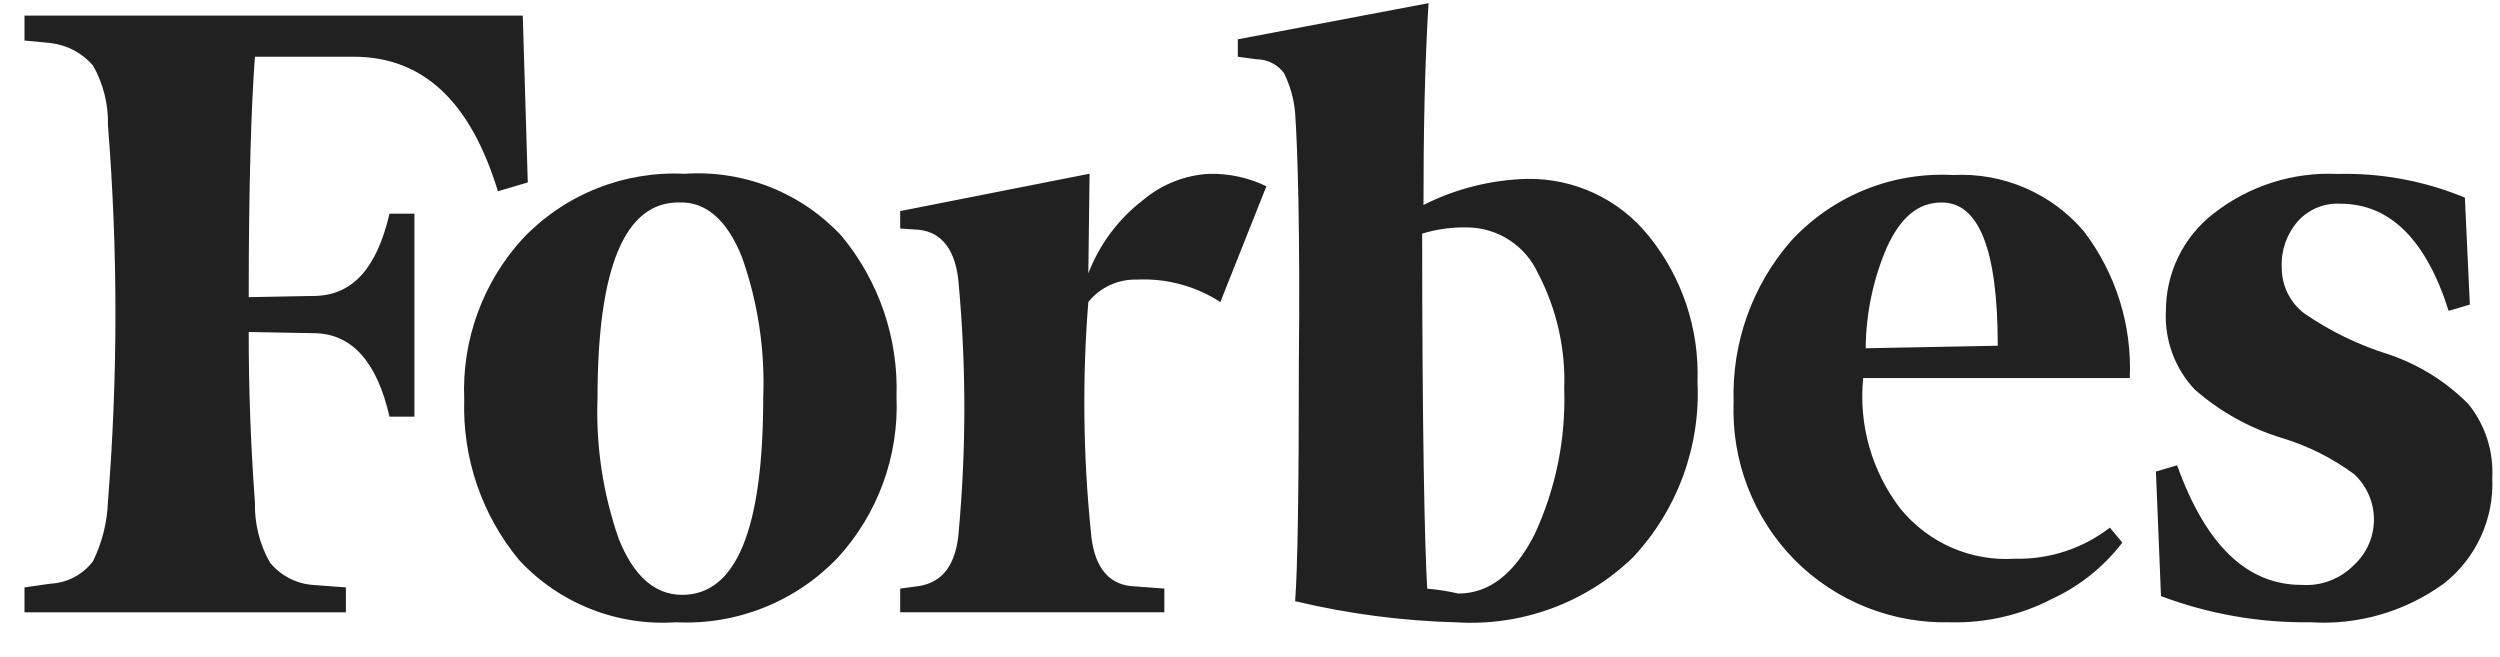 <svg width="99" height="26" viewBox="0 0 99 26" fill="none" xmlns="http://www.w3.org/2000/svg">
<g id="company_slider_logo04_eac957cc22.svg" clip-path="url(#clip0_628_9167)">
<path id="Vector" d="M56.37 8.117C56.37 5.256 56.419 2.592 56.57 0.125L49.018 1.556V2.247L49.758 2.347C49.968 2.348 50.176 2.397 50.364 2.491C50.553 2.585 50.717 2.722 50.843 2.89C51.09 3.384 51.24 3.92 51.287 4.469C51.387 5.9 51.487 9.155 51.435 14.286C51.435 19.367 51.386 22.574 51.287 23.807C53.39 24.308 55.539 24.59 57.7 24.646C58.974 24.722 60.249 24.534 61.447 24.092C62.644 23.651 63.737 22.966 64.656 22.081C65.528 21.153 66.204 20.059 66.645 18.864C67.086 17.669 67.282 16.397 67.221 15.125C67.297 13.032 66.614 10.982 65.297 9.353C64.719 8.63 63.982 8.05 63.144 7.656C62.306 7.263 61.389 7.067 60.463 7.084C59.039 7.122 57.641 7.475 56.37 8.117ZM56.518 23.311C56.418 21.732 56.318 16.997 56.318 9.252C56.893 9.076 57.493 8.993 58.094 9.005C58.688 9.008 59.268 9.181 59.766 9.504C60.265 9.826 60.661 10.285 60.907 10.825C61.646 12.238 62.003 13.82 61.943 15.413C62.008 17.403 61.602 19.381 60.759 21.185C59.97 22.714 58.983 23.504 57.75 23.504C57.343 23.411 56.931 23.347 56.516 23.31L56.518 23.311ZM20.702 0.618H0.97V1.605L2.006 1.705C2.656 1.781 3.254 2.098 3.683 2.593C4.091 3.315 4.295 4.133 4.275 4.961C4.67 9.92 4.67 14.902 4.275 19.861C4.246 20.682 4.044 21.488 3.683 22.225C3.485 22.486 3.232 22.701 2.943 22.855C2.653 23.008 2.333 23.096 2.006 23.113L0.97 23.261V24.248H13.697V23.261L12.365 23.161C12.04 23.134 11.724 23.041 11.436 22.888C11.148 22.736 10.893 22.526 10.688 22.273C10.28 21.552 10.076 20.734 10.096 19.905C9.93 17.657 9.847 15.402 9.849 13.147L12.513 13.196C13.944 13.245 14.93 14.331 15.424 16.501H16.411V8.462H15.424C14.931 10.583 13.993 11.668 12.513 11.718L9.849 11.767C9.849 7.327 9.949 4.167 10.096 2.246H13.996C16.759 2.246 18.633 4.022 19.718 7.574L20.9 7.225L20.702 0.618ZM18.384 15.812C18.305 18.127 19.078 20.392 20.555 22.176C21.341 23.025 22.308 23.687 23.383 24.113C24.459 24.54 25.616 24.721 26.77 24.642C27.96 24.701 29.15 24.502 30.256 24.059C31.363 23.616 32.361 22.941 33.183 22.077C34.766 20.345 35.6 18.057 35.502 15.713C35.581 13.398 34.808 11.134 33.331 9.349C32.545 8.5 31.578 7.838 30.503 7.411C29.427 6.984 28.27 6.803 27.115 6.882C25.924 6.823 24.735 7.022 23.629 7.465C22.522 7.907 21.524 8.584 20.702 9.447C19.119 11.179 18.285 13.467 18.383 15.811L18.384 15.812ZM29.384 10.188C30.016 11.976 30.3 13.868 30.223 15.762C30.223 20.991 29.138 23.556 27.017 23.556C25.932 23.556 25.093 22.816 24.501 21.336C23.877 19.546 23.593 17.656 23.662 15.762C23.662 10.582 24.747 8.017 26.868 8.017C27.954 7.969 28.792 8.709 29.384 10.188ZM71.07 22.176C71.876 22.985 72.839 23.621 73.899 24.045C74.959 24.469 76.094 24.672 77.236 24.643C78.642 24.678 80.034 24.356 81.281 23.706C82.368 23.2 83.316 22.438 84.044 21.486L83.551 20.894C82.479 21.722 81.154 22.157 79.8 22.125C78.941 22.181 78.081 22.032 77.292 21.689C76.503 21.345 75.807 20.818 75.262 20.152C74.126 18.677 73.596 16.824 73.782 14.972H84.339C84.433 12.878 83.787 10.817 82.514 9.151C81.879 8.408 81.081 7.822 80.183 7.437C79.285 7.052 78.31 6.879 77.334 6.931C76.138 6.867 74.943 7.068 73.834 7.52C72.726 7.972 71.731 8.664 70.921 9.546C69.388 11.305 68.577 13.578 68.652 15.91C68.605 17.064 68.795 18.216 69.211 19.294C69.627 20.372 70.26 21.353 71.07 22.176ZM74.72 9.794C75.263 8.61 75.953 8.018 76.891 8.018C78.371 8.018 79.111 9.893 79.111 13.691L73.882 13.791C73.892 12.415 74.177 11.055 74.721 9.791L74.72 9.794ZM97.609 7.825C96.015 7.166 94.301 6.846 92.577 6.888C90.796 6.803 89.044 7.364 87.644 8.467C87.059 8.922 86.586 9.505 86.261 10.171C85.937 10.838 85.769 11.569 85.77 12.31C85.74 12.878 85.825 13.446 86.02 13.98C86.215 14.514 86.516 15.003 86.905 15.418C87.906 16.298 89.083 16.954 90.358 17.342C91.387 17.652 92.354 18.136 93.219 18.773C93.468 19.002 93.666 19.28 93.802 19.59C93.938 19.9 94.008 20.235 94.008 20.573C94.008 20.912 93.938 21.246 93.802 21.556C93.666 21.866 93.468 22.144 93.219 22.373C92.951 22.647 92.627 22.859 92.27 22.995C91.912 23.131 91.529 23.188 91.147 23.162C88.976 23.162 87.347 21.583 86.214 18.426L85.375 18.673L85.575 23.606C87.466 24.317 89.474 24.669 91.495 24.642C93.378 24.762 95.243 24.221 96.77 23.113C97.403 22.619 97.907 21.98 98.242 21.25C98.577 20.521 98.732 19.722 98.694 18.92C98.749 17.868 98.415 16.832 97.757 16.009C96.873 15.115 95.791 14.439 94.6 14.036C93.406 13.667 92.274 13.118 91.245 12.408C90.965 12.194 90.739 11.917 90.585 11.601C90.431 11.284 90.353 10.935 90.357 10.583C90.326 9.915 90.556 9.261 90.998 8.758C91.208 8.525 91.468 8.342 91.758 8.222C92.048 8.103 92.362 8.049 92.675 8.067C94.648 8.067 96.075 9.498 96.967 12.309L97.806 12.062L97.609 7.825ZM50.153 7.377C49.447 7.035 48.669 6.866 47.884 6.884C46.923 6.936 46.006 7.299 45.27 7.919C44.291 8.668 43.539 9.674 43.098 10.825L43.147 6.879L35.647 8.359V9.05L36.387 9.099C37.324 9.199 37.867 9.938 37.966 11.27C38.262 14.519 38.262 17.788 37.966 21.037C37.866 22.369 37.325 23.06 36.387 23.208L35.647 23.308V24.245H46.108V23.308L44.776 23.208C43.839 23.108 43.296 22.369 43.197 21.037C42.891 18.021 42.857 14.982 43.097 11.96C43.327 11.673 43.621 11.444 43.955 11.29C44.288 11.136 44.654 11.061 45.021 11.072C46.188 11.015 47.344 11.325 48.326 11.96L50.151 7.372L50.153 7.377Z" fill="#212121"/>
</g>
<defs>
<clipPath id="clip0_628_9167">
<rect width="98" height="25" fill="white" transform="translate(0.97 0.125)"/>
</clipPath>
</defs>
</svg>
